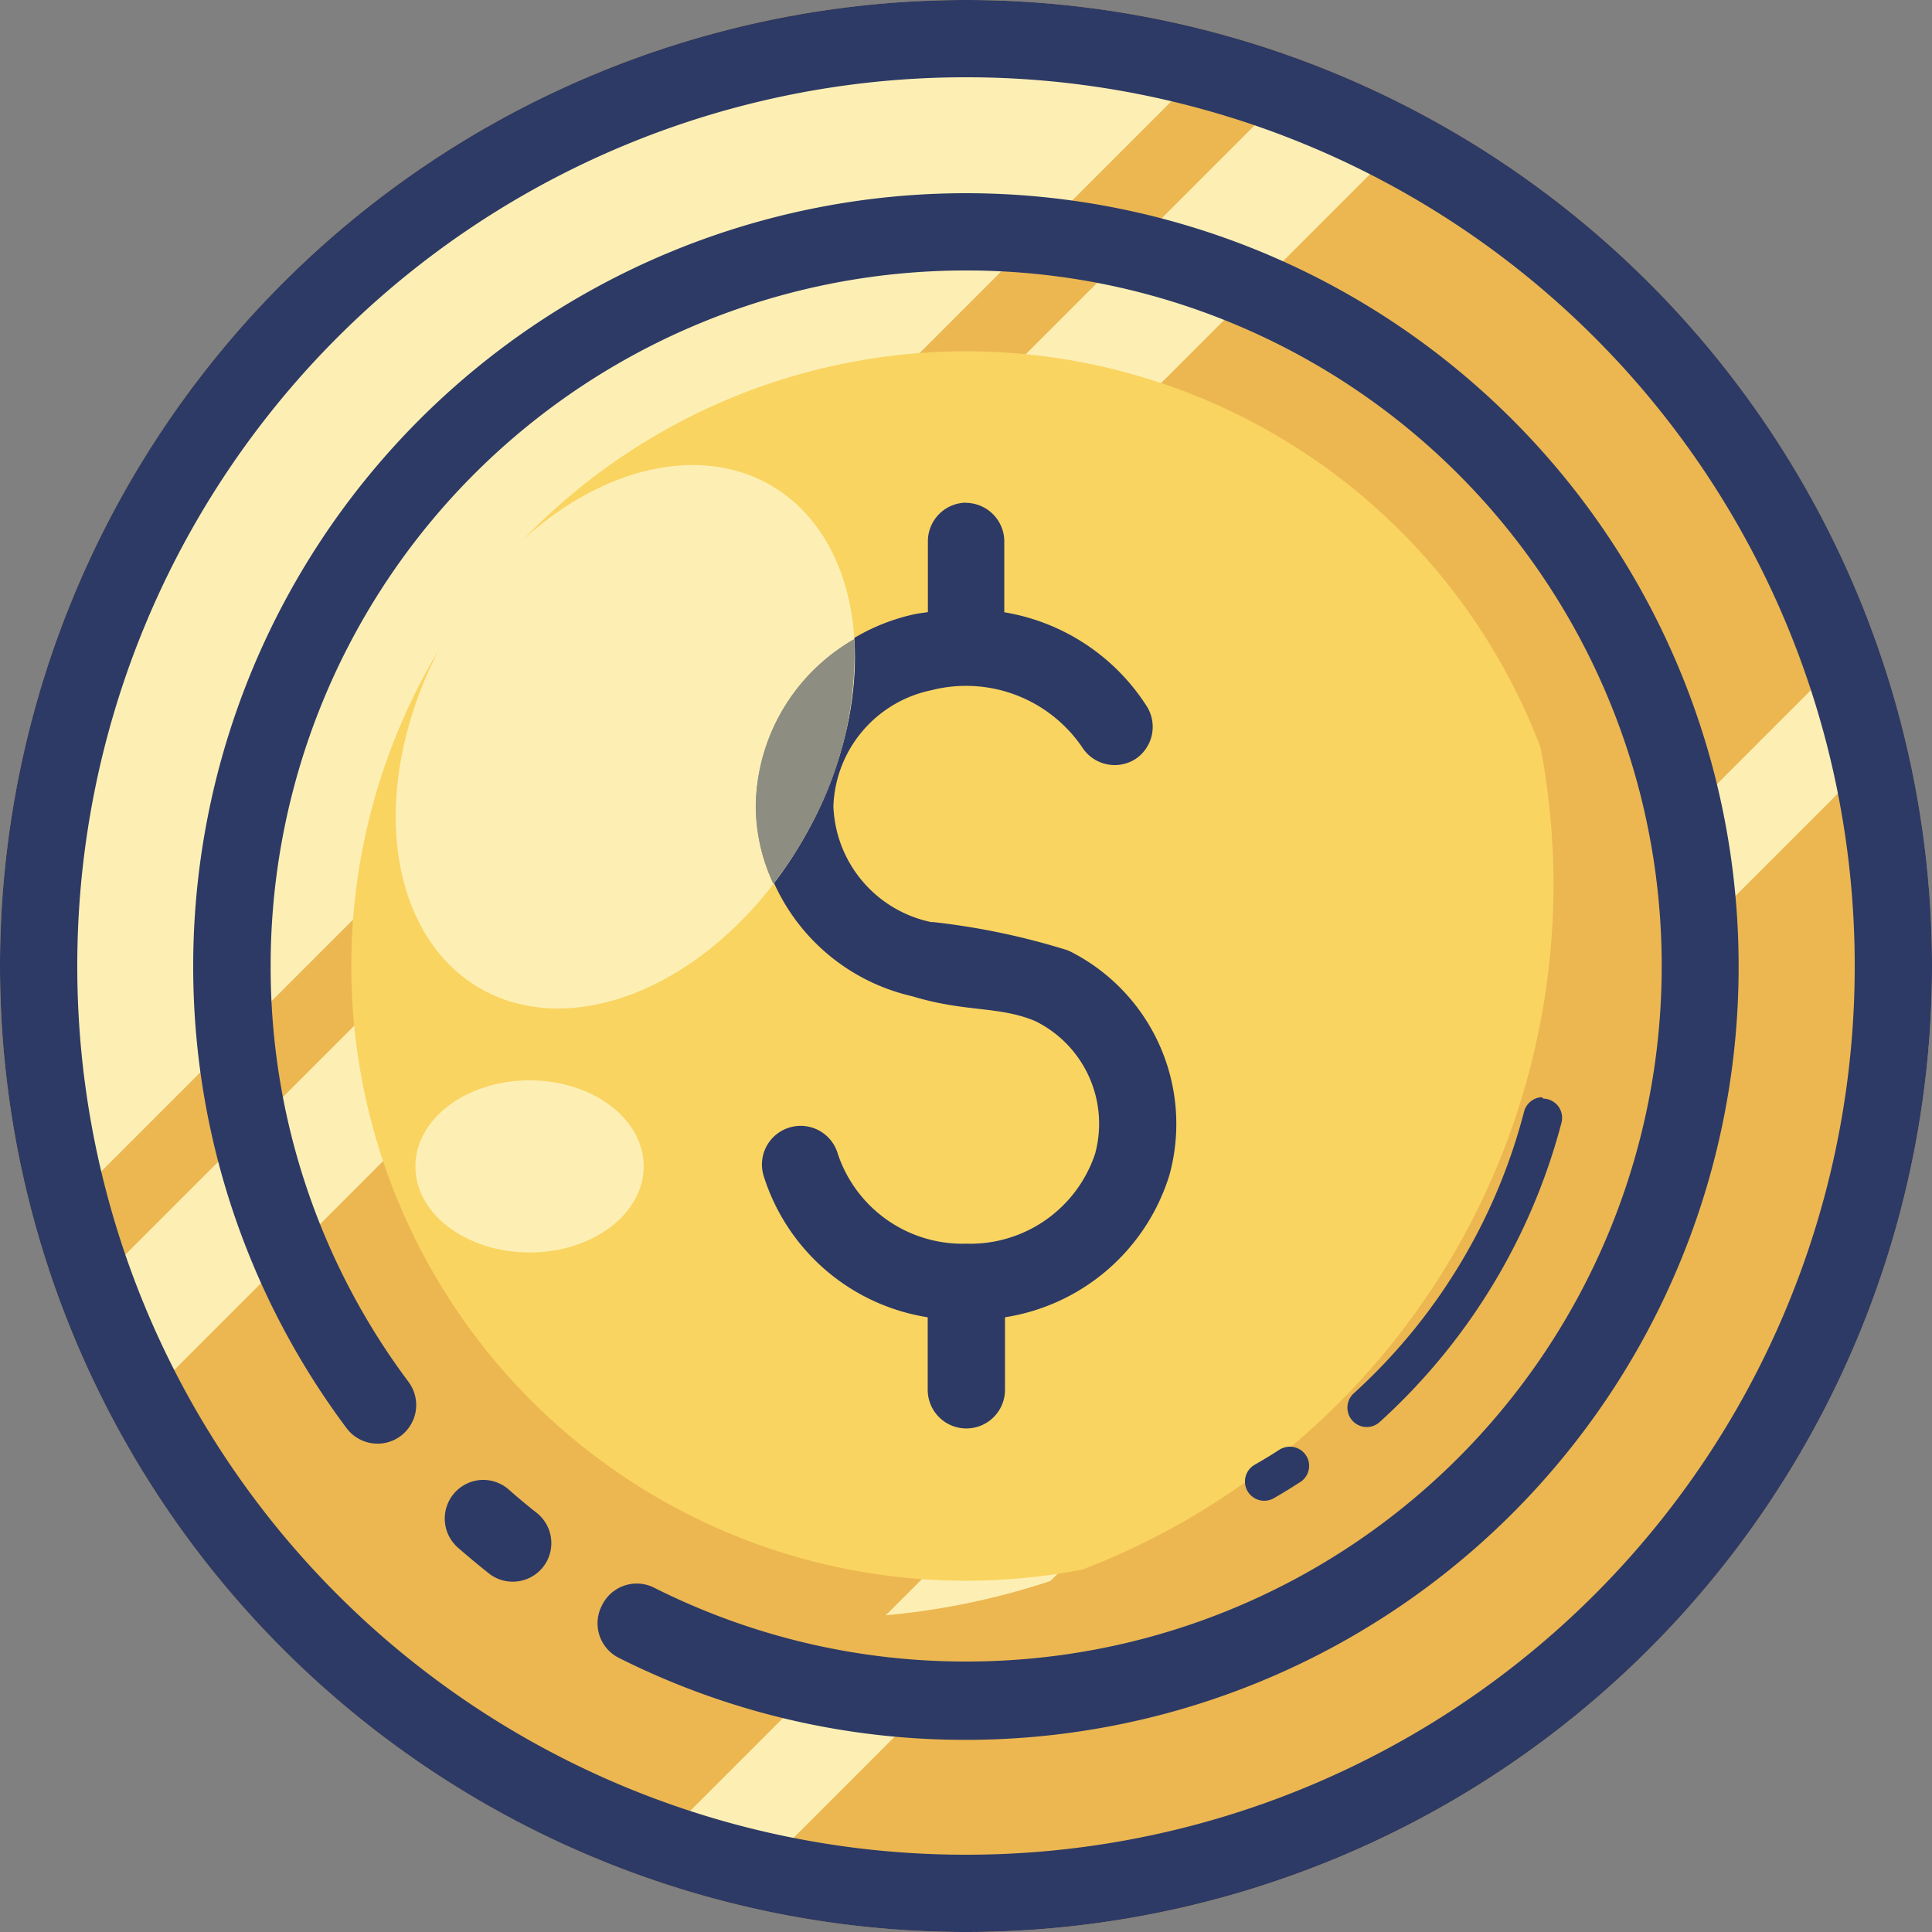 <svg xmlns="http://www.w3.org/2000/svg" width="11" height="11" viewBox="0 0 11 11">
  <rect x="0" y="0" width="11" height="11" fill="#808080" stroke="none"/>
  <g id="Group_647" data-name="Group 647" transform="translate(365 -327)">
    <circle id="Ellipse_402" data-name="Ellipse 402" cx="5.5" cy="5.5" r="5.5" transform="translate(-365 327)" fill="#ecb751"/>
    <path id="Path_5493" data-name="Path 5493" d="M-358.72,328a5.28,5.28,0,0,0-5.28,5.28,5.281,5.281,0,0,0,.178,1.348l6.447-6.447A5.278,5.278,0,0,0-358.72,328Zm1.81.327-6.765,6.765a5.281,5.281,0,0,0,.287.648l7.129-7.129A5.281,5.281,0,0,0-356.91,328.327Zm3.169,3.214-6.718,6.718a5.272,5.272,0,0,0,.575.167l6.308-6.308A5.282,5.282,0,0,0-353.741,331.541Z" transform="translate(-0.78 -0.78)" fill="#fdefb4"/>
    <circle id="Ellipse_403" data-name="Ellipse 403" cx="3.5" cy="3.5" r="3.5" transform="translate(-363 329)" fill="#fad461"/>
    <path id="Path_5494" data-name="Path 5494" d="M-347.028,334.449a4.18,4.18,0,0,1,1.747,3.395,4.18,4.18,0,0,1-4.18,4.18,4.18,4.18,0,0,1-1.6-.319,4.18,4.18,0,0,0,2.433.786,4.18,4.18,0,0,0,4.18-4.18,4.18,4.18,0,0,0-2.583-3.861Z" transform="translate(-10.874 -5.81)" fill="#ecb751"/>
    <path id="Path_5495" data-name="Path 5495" d="M-359.5,327a5.5,5.5,0,0,0-5.5,5.5,5.5,5.5,0,0,0,5.5,5.5,5.5,5.5,0,0,0,5.5-5.5A5.5,5.5,0,0,0-359.5,327Zm0,.44a5.057,5.057,0,0,1,5.06,5.06,5.057,5.057,0,0,1-5.06,5.06,5.057,5.057,0,0,1-5.06-5.06A5.057,5.057,0,0,1-359.5,327.44Zm0,.66a4.4,4.4,0,0,0-4.4,4.4,4.384,4.384,0,0,0,.873,2.631.22.22,0,0,0,.308.045.22.22,0,0,0,.045-.308,3.939,3.939,0,0,1-.785-2.368,3.957,3.957,0,0,1,3.96-3.96,3.957,3.957,0,0,1,3.96,3.96,3.957,3.957,0,0,1-3.96,3.96,3.94,3.94,0,0,1-1.774-.419.22.22,0,0,0-.3.1.22.22,0,0,0,.1.3,4.385,4.385,0,0,0,1.972.465,4.4,4.4,0,0,0,4.4-4.4A4.4,4.4,0,0,0-359.5,328.1Zm0,1.762a.22.22,0,0,0-.217.223v.4c-.028.005-.057.007-.085.014h0a1.142,1.142,0,0,0-.891,1.088,1.141,1.141,0,0,0,.886,1.085c.306.093.489.054.7.141a.651.651,0,0,1,.342.756.749.749,0,0,1-.732.512.749.749,0,0,1-.733-.512.22.22,0,0,0-.273-.15.22.22,0,0,0-.15.273,1.169,1.169,0,0,0,.935.808v.413a.22.22,0,0,0,.22.22.22.22,0,0,0,.22-.22V334.5a1.168,1.168,0,0,0,.936-.809,1.1,1.1,0,0,0-.563-1.273l-.018-.008a4.064,4.064,0,0,0-.763-.16l-.012,0a.7.7,0,0,1-.557-.66.7.7,0,0,1,.557-.66.8.8,0,0,1,.859.324.22.22,0,0,0,.3.07.22.22,0,0,0,.07-.3,1.194,1.194,0,0,0-.813-.538v-.4a.22.22,0,0,0-.065-.159.22.22,0,0,0-.159-.064Zm3.277,3.385a.11.11,0,0,0-.1.084,3.281,3.281,0,0,1-.967,1.6.11.11,0,0,0-.036.106.11.11,0,0,0,.075.083.11.11,0,0,0,.109-.026,3.5,3.5,0,0,0,1.032-1.7.11.11,0,0,0-.017-.094.11.11,0,0,0-.085-.045Zm-1.435,1.99a.11.11,0,0,0-.059.018q-.068.044-.14.085a.11.11,0,0,0-.04.15.11.11,0,0,0,.15.04c.051-.029.1-.06.149-.091a.11.11,0,0,0,.047-.125A.11.11,0,0,0-357.661,335.237Zm-4.583.189a.22.22,0,0,0-.212.141.22.22,0,0,0,.063.247q.085.074.173.144a.22.22,0,0,0,.309-.036.22.22,0,0,0-.037-.309q-.08-.063-.156-.13A.22.22,0,0,0-362.245,335.426Z" fill="#2d3a66"/>
    <ellipse id="Ellipse_404" data-name="Ellipse 404" cx="1.169" cy="1.654" rx="1.169" ry="1.654" transform="translate(-361.625 329.178) rotate(30)" fill="#fdefb4"/>
    <ellipse id="Ellipse_405" data-name="Ellipse 405" cx="0.65" cy="0.49" rx="0.65" ry="0.49" transform="translate(-362.635 333.151)" fill="#fdefb4"/>
    <path id="Path_5496" data-name="Path 5496" d="M-344.879,343.541a1.111,1.111,0,0,0-.561.95,1.053,1.053,0,0,0,.1.442,2.323,2.323,0,0,0,.169-.252,2.07,2.07,0,0,0,.291-1.14Z" transform="translate(-15.257 -12.902)" fill="#8d8d81"/>
    <path id="Path_5497" data-name="Path 5497" d="M-344.879,343.541a1.111,1.111,0,0,0-.561.95,1.053,1.053,0,0,0,.1.442,2.323,2.323,0,0,0,.169-.252,2.07,2.07,0,0,0,.291-1.14Z" transform="translate(-15.257 -12.902)" fill="#8d8d81"/>
  </g>
</svg>